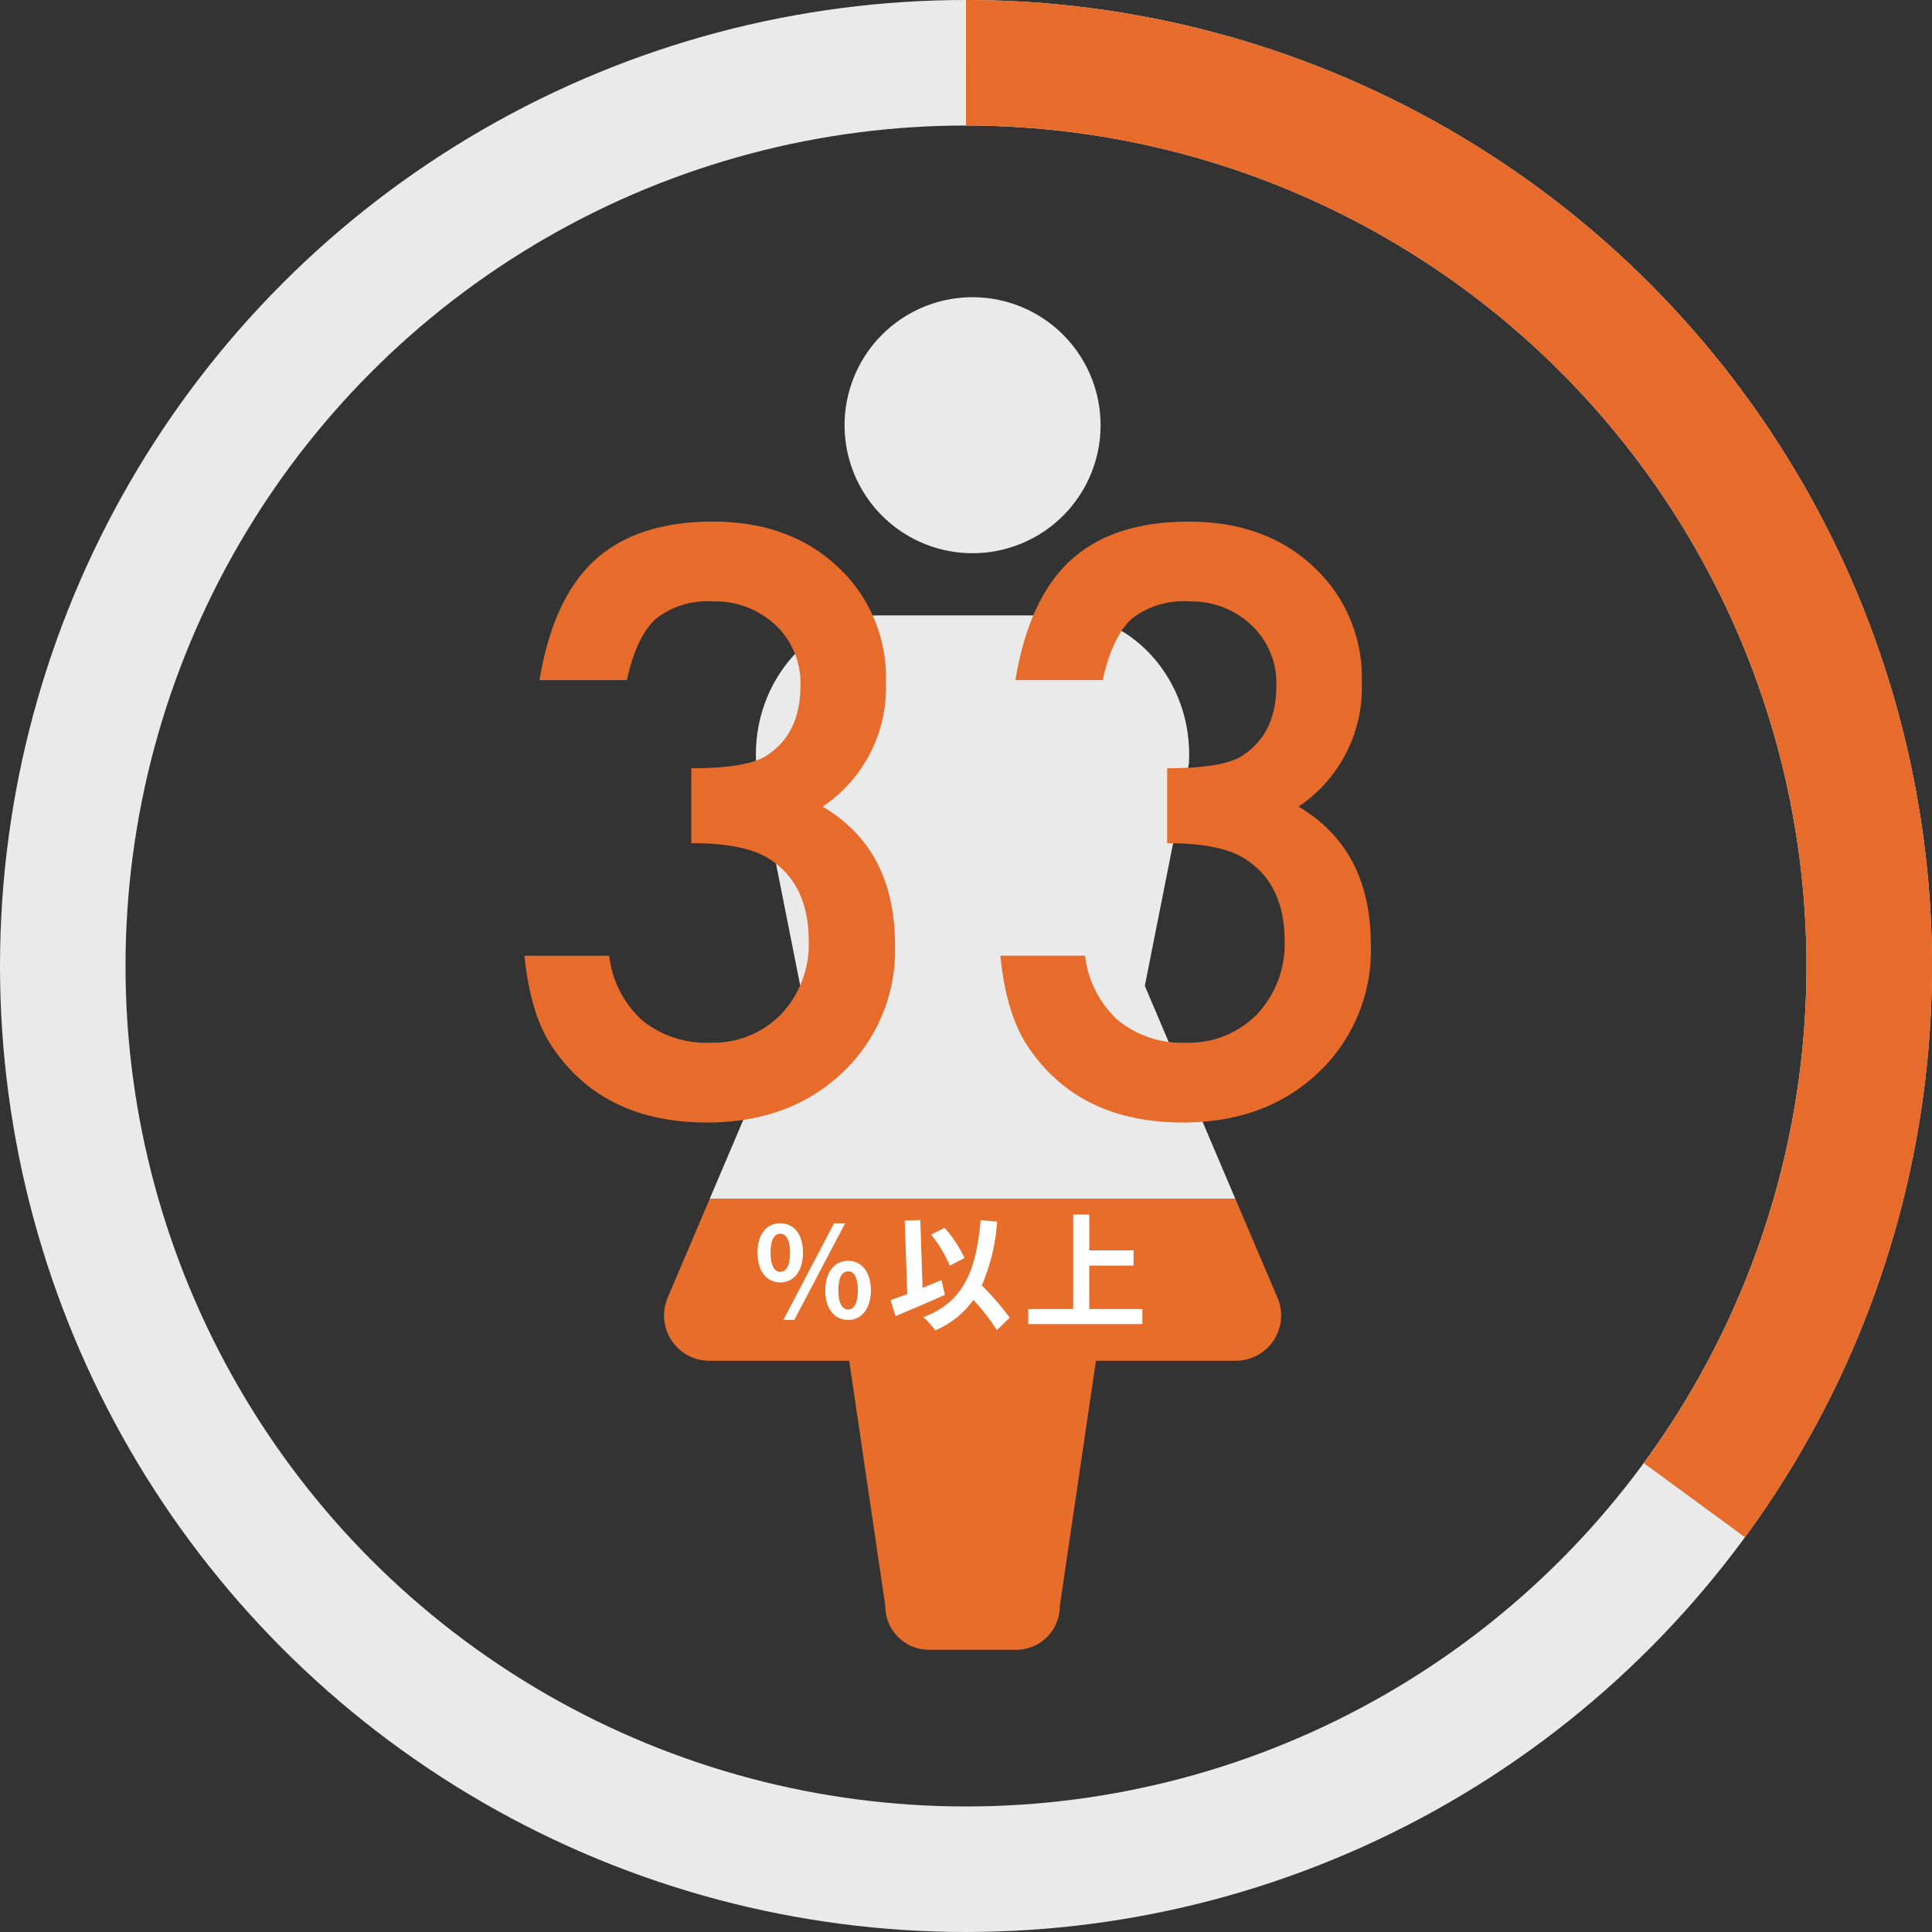<svg height="215.489" viewBox="0 0 215.489 215.489" width="215.489" xmlns="http://www.w3.org/2000/svg"><rect x="0" y="0" width="215.489" height="215.489" fill="#333333" stroke="none"/><path d="m508.317 165.192a14.276 14.276 0 1 0 -14.276-14.276v.005a14.277 14.277 0 0 0 14.276 14.271z" fill="#eaeaea" transform="translate(-399.839 -103.489)"/><path d="m499.9 278.617 4.922-24.83c.512-9.426-6.579-16.493-13.5-16.493h-21.282c-6.914 0-14 7.067-13.5 16.493l4.93 24.83-10.108 23.765h58.638z" fill="#eaeaea" transform="translate(-372.209 -168.655)"/><path d="m440.007 439.548a5.056 5.056 0 0 0 1.976.4h15.594l4.033 27.38a4.861 4.861 0 0 0 4.859 4.858h9.739a4.859 4.859 0 0 0 4.859-4.858l4.033-27.38h15.6a5.054 5.054 0 0 0 4.651-7.03v.005l-4.694-11.023h-58.64l-4.687 11.02a5.054 5.054 0 0 0 2.677 6.628z" fill="#e76d2b" transform="translate(-362.862 -288.175)"/><ellipse cx="107.744" cy="107.744" fill="none" rx="100.744" ry="100.744" stroke="#eaeaea" stroke-miterlimit="10" stroke-width="14"/><path d="m2308.353 833.405a100.752 100.752 0 0 1 81.247 160.326" fill="none" stroke="#e76c2b" stroke-miterlimit="10" stroke-width="14" transform="translate(-2200.608 -826.405)"/><path d="m-18.9-4.116c1.5 0 2.534-1.232 2.534-3.318s-1.034-3.276-2.534-3.276-2.534 1.19-2.534 3.276 1.05 3.318 2.534 3.318zm0-1.176c-.6 0-1.078-.616-1.078-2.142s.478-2.114 1.078-2.114 1.092.588 1.092 2.114-.476 2.142-1.092 2.142zm7.574 5.362c1.484 0 2.534-1.232 2.534-3.3s-1.05-3.29-2.534-3.29-2.548 1.2-2.548 3.29 1.064 3.3 2.548 3.3zm0-1.162c-.616 0-1.092-.63-1.092-2.142 0-1.54.476-2.114 1.092-2.114s1.078.574 1.078 2.114c0 1.512-.462 2.142-1.078 2.142zm-7.224 1.162h1.218l5.67-10.78h-1.232zm20.2-6.916a14.274 14.274 0 0 0 -2.21-3.36l-1.512.756a14.267 14.267 0 0 1 2.086 3.472zm-2.56 2.478c-.7.28-1.414.574-2.114.868l-.252-7.574-1.736.074.28 8.176c-.7.28-1.33.5-1.862.686l.56 1.778c1.582-.662 3.654-1.54 5.502-2.37zm7.6 4.186a30.533 30.533 0 0 0 -3.108-3.6 21.64 21.64 0 0 0 1.708-7.112l-1.832-.166c-.518 5.754-1.958 9.142-6.398 10.822a9.788 9.788 0 0 1 1.33 1.47 10 10 0 0 0 4.256-3.4 24.529 24.529 0 0 1 2.618 3.368zm8.876-.966v-4.844h4.944v-1.694h-4.942v-4h-1.792v10.538h-5.012v1.68h12.726v-1.68z" fill="#fff" transform="translate(105.924 147.151)"/><path d="m-30.822-30.108v-8.356q6.215 0 8.356-1.386 3.821-2.436 3.821-7.811a8.853 8.853 0 0 0 -2.771-6.761 9.768 9.768 0 0 0 -7.1-2.646 9.182 9.182 0 0 0 -6.3 1.974q-2.142 2.016-3.191 6.8h-9.742q1.512-9.154 6.215-13.417t13.144-4.262q8.524 0 13.9 5.039a16.806 16.806 0 0 1 5.378 12.895 15.975 15.975 0 0 1 -7.055 13.857q8.067 4.745 8.067 15.411a18.745 18.745 0 0 1 -5.883 14.278q-5.879 5.543-15.076 5.543-11.716 0-17.385-8.608-2.352-3.611-2.981-9.994h9.448a11.488 11.488 0 0 0 3.674 7.2 11.31 11.31 0 0 0 7.622 2.5 10.569 10.569 0 0 0 7.853-3.148 11.339 11.339 0 0 0 3.107-8.188q0-6.551-4.661-9.322-2.729-1.598-8.44-1.598zm53.078 0v-8.356q6.215 0 8.356-1.386 3.821-2.436 3.821-7.811a8.853 8.853 0 0 0 -2.771-6.761 9.768 9.768 0 0 0 -7.1-2.646 9.182 9.182 0 0 0 -6.3 1.974q-2.142 2.016-3.191 6.8h-9.738q1.512-9.154 6.215-13.417t13.143-4.259q8.524 0 13.9 5.039a16.806 16.806 0 0 1 5.375 12.892 15.975 15.975 0 0 1 -7.055 13.857q8.063 4.745 8.063 15.411a18.745 18.745 0 0 1 -5.879 14.278q-5.879 5.543-15.075 5.543-11.72 0-17.385-8.609-2.352-3.611-2.982-9.994h9.447a11.488 11.488 0 0 0 3.674 7.2 11.31 11.31 0 0 0 7.622 2.5 10.569 10.569 0 0 0 7.854-3.147 11.339 11.339 0 0 0 3.107-8.188q0-6.551-4.661-9.322-2.729-1.598-8.44-1.598z" fill="#e76c2b" transform="translate(107.924 124.151)"/></svg>